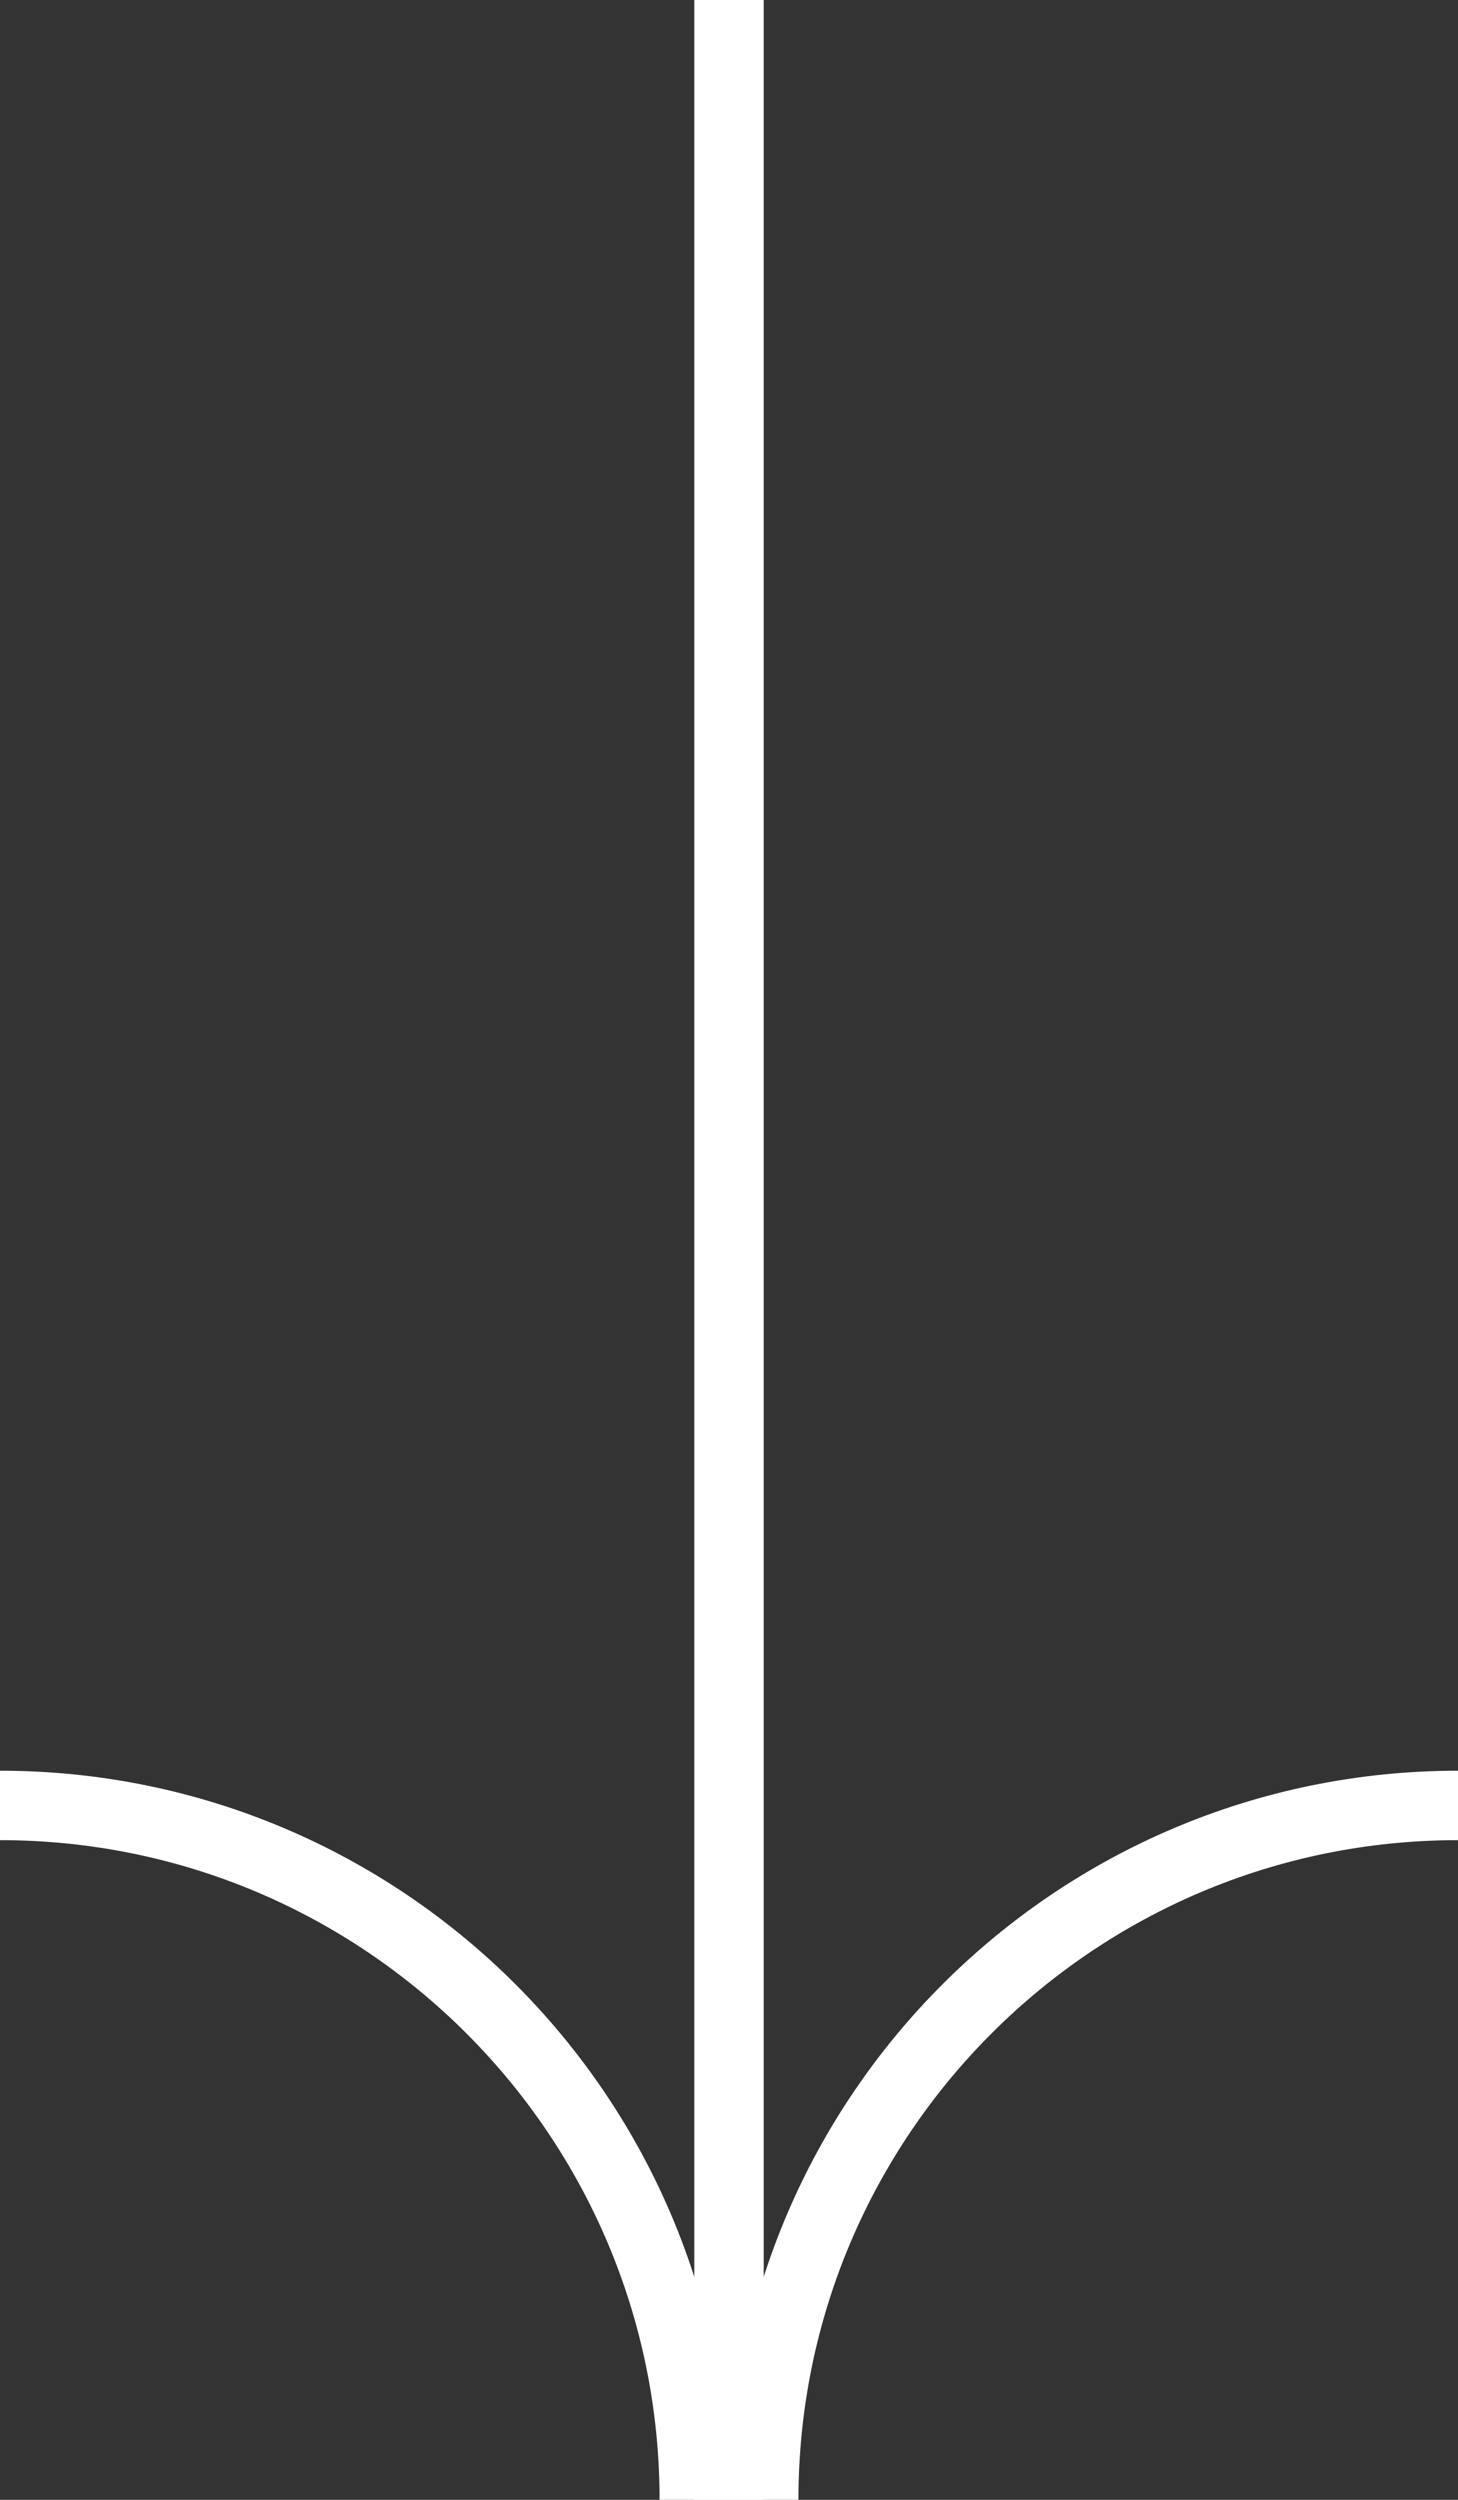 <svg width="21" height="36" viewBox="0 0 21 36" fill="none" xmlns="http://www.w3.org/2000/svg">
<rect x="0" y="0" width="21" height="36" fill="#333333" stroke="none"/>
<line x1="10.5" y1="2.18557e-08" x2="10.5" y2="36" stroke="white"/>
<path d="M11 36C11 30.477 15.477 26 21 26" stroke="white"/>
<path d="M-2.98023e-08 26C5.523 26 10 30.477 10 36" stroke="white"/>
</svg>

